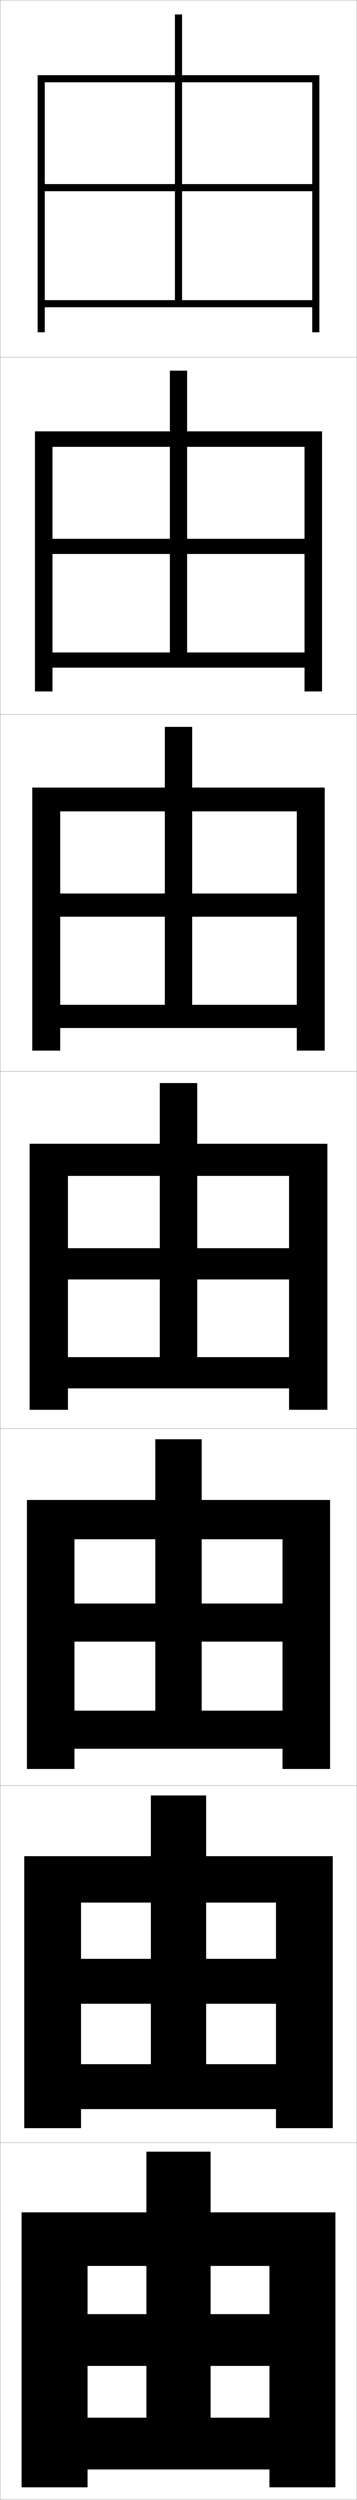 <?xml version="1.0" encoding="utf-8"?>
<!-- Generator: Adobe Illustrator 11 Build 225, SVG Export Plug-In . SVG Version: 6.0.0 Build 78)  -->
<!DOCTYPE svg PUBLIC "-//W3C//DTD SVG 1.0//EN"    "http://www.w3.org/TR/2001/REC-SVG-20010904/DTD/svg10.dtd">
<svg  xmlns="http://www.w3.org/2000/svg" xmlns:xlink="http://www.w3.org/1999/xlink" xmlns:a="http://ns.adobe.com/AdobeSVGViewerExtensions/3.0/"
	 width="100.1" height="700.1" viewBox="0 0 100.1 700.1"
	 overflow="visible" enable-background="new 0 0 100.1 700.1" xml:space="preserve">
		<g id="glyphs">
			<g>
				<rect x="0.05" y="0.05" fill="none" stroke="#999999" stroke-width="0.1" width="100" height="100"/> 
				<rect x="0.05" y="100.05" fill="none" stroke="#999999" stroke-width="0.1" width="100" height="100"/> 
				<rect x="0.05" y="200.05" fill="none" stroke="#999999" stroke-width="0.1" width="100" height="100"/> 
				<rect x="0.05" y="300.05" fill="none" stroke="#999999" stroke-width="0.1" width="100" height="100"/> 
				<rect x="0.05" y="400.05" fill="none" stroke="#999999" stroke-width="0.1" width="100" height="100"/> 
				<rect x="0.05" y="500.05" fill="none" stroke="#999999" stroke-width="0.1" width="100" height="100"/> 
				<rect x="0.05" y="600.05" fill="none" stroke="#999999" stroke-width="0.1" width="100" height="100"/> 
			</g>
			<g>
				<polygon points="10.55,21.05 10.55,93.05 12.55,93.05 12.55,23.05 
					87.55,23.05 87.55,51.55 51.05,51.55 51.05,4.05 49.05,4.05 
					49.05,51.55 12.55,51.55 12.55,53.55 49.05,53.55 49.05,84.05 
					51.05,84.05 51.05,53.55 87.55,53.55 87.55,84.05 12.55,84.05 
					12.55,86.05 87.55,86.05 87.55,93.05 89.55,93.05 89.55,21.05 "/>
				<polygon points="52.466,103.799 47.633,103.799 47.633,150.883 14.716,150.883 
					14.716,155.133 47.633,155.133 47.633,182.716 52.466,182.716 52.466,155.133 
					85.383,155.133 85.383,182.716 14.716,182.716 14.716,186.966 85.383,186.966 
					85.383,193.633 90.3,193.633 90.3,120.799 9.799,120.799 9.799,193.633 
					14.716,193.633 14.716,125.133 85.383,125.133 85.383,150.883 52.466,150.883 "/>
				<polygon points="53.883,203.55 46.217,203.55 46.217,250.217 16.883,250.217 
					16.883,256.716 46.217,256.716 46.217,281.383 53.883,281.383 53.883,256.716 
					83.216,256.716 83.216,281.383 16.883,281.383 16.883,287.883 83.216,287.883 
					83.216,294.216 91.05,294.216 91.05,220.55 9.05,220.55 9.05,294.216 
					16.883,294.216 16.883,227.217 83.216,227.217 83.216,250.217 53.883,250.217 "/>
				<polygon points="8.3,320.3 8.3,394.8 19.05,394.8 19.05,329.3 
					81.05,329.3 81.05,349.55 55.3,349.55 55.3,303.3 44.8,303.3 
					44.8,349.55 19.05,349.55 19.05,358.3 44.8,358.3 44.8,380.05 
					55.3,380.05 55.3,358.3 81.05,358.3 81.05,380.05 19.05,380.05 
					19.05,388.8 81.05,388.8 81.05,394.8 91.8,394.8 91.8,320.3 "/>
				<polygon points="56.549,403.05 43.549,403.05 43.549,449.05 20.883,449.05 
					20.883,459.717 43.549,459.717 43.549,479.05 56.549,479.05 56.549,459.717 
					79.216,459.717 79.216,479.05 20.883,479.05 20.883,489.716 79.216,489.716 
					79.216,495.383 92.55,495.383 92.55,420.05 7.549,420.05 7.549,495.383 
					20.883,495.383 20.883,431.05 79.216,431.05 79.216,449.05 56.549,449.05 "/>
				<polygon points="57.8,502.8 42.3,502.8 42.3,548.55 22.717,548.55 
					22.717,561.133 42.3,561.133 42.3,578.05 57.8,578.05 57.8,561.133 
					77.383,561.133 77.383,578.05 22.717,578.05 22.717,590.633 77.383,590.633 
					77.383,595.967 93.3,595.967 93.3,519.8 6.8,519.8 6.8,595.967 
					22.717,595.967 22.717,532.8 77.383,532.8 77.383,548.55 57.8,548.55 "/>
				<polygon points="6.05,619.55 6.05,696.55 24.55,696.55 24.55,634.55 
					75.55,634.55 75.55,648.05 59.05,648.05 59.05,602.55 41.05,602.55 
					41.05,648.05 24.55,648.05 24.55,662.55 41.05,662.55 41.05,677.05 
					59.05,677.05 59.05,662.55 75.55,662.55 75.55,677.05 24.55,677.05 
					24.55,691.55 75.55,691.55 75.55,696.55 94.05,696.55 94.05,619.55 "/>
			</g>
		</g>
	</svg>
